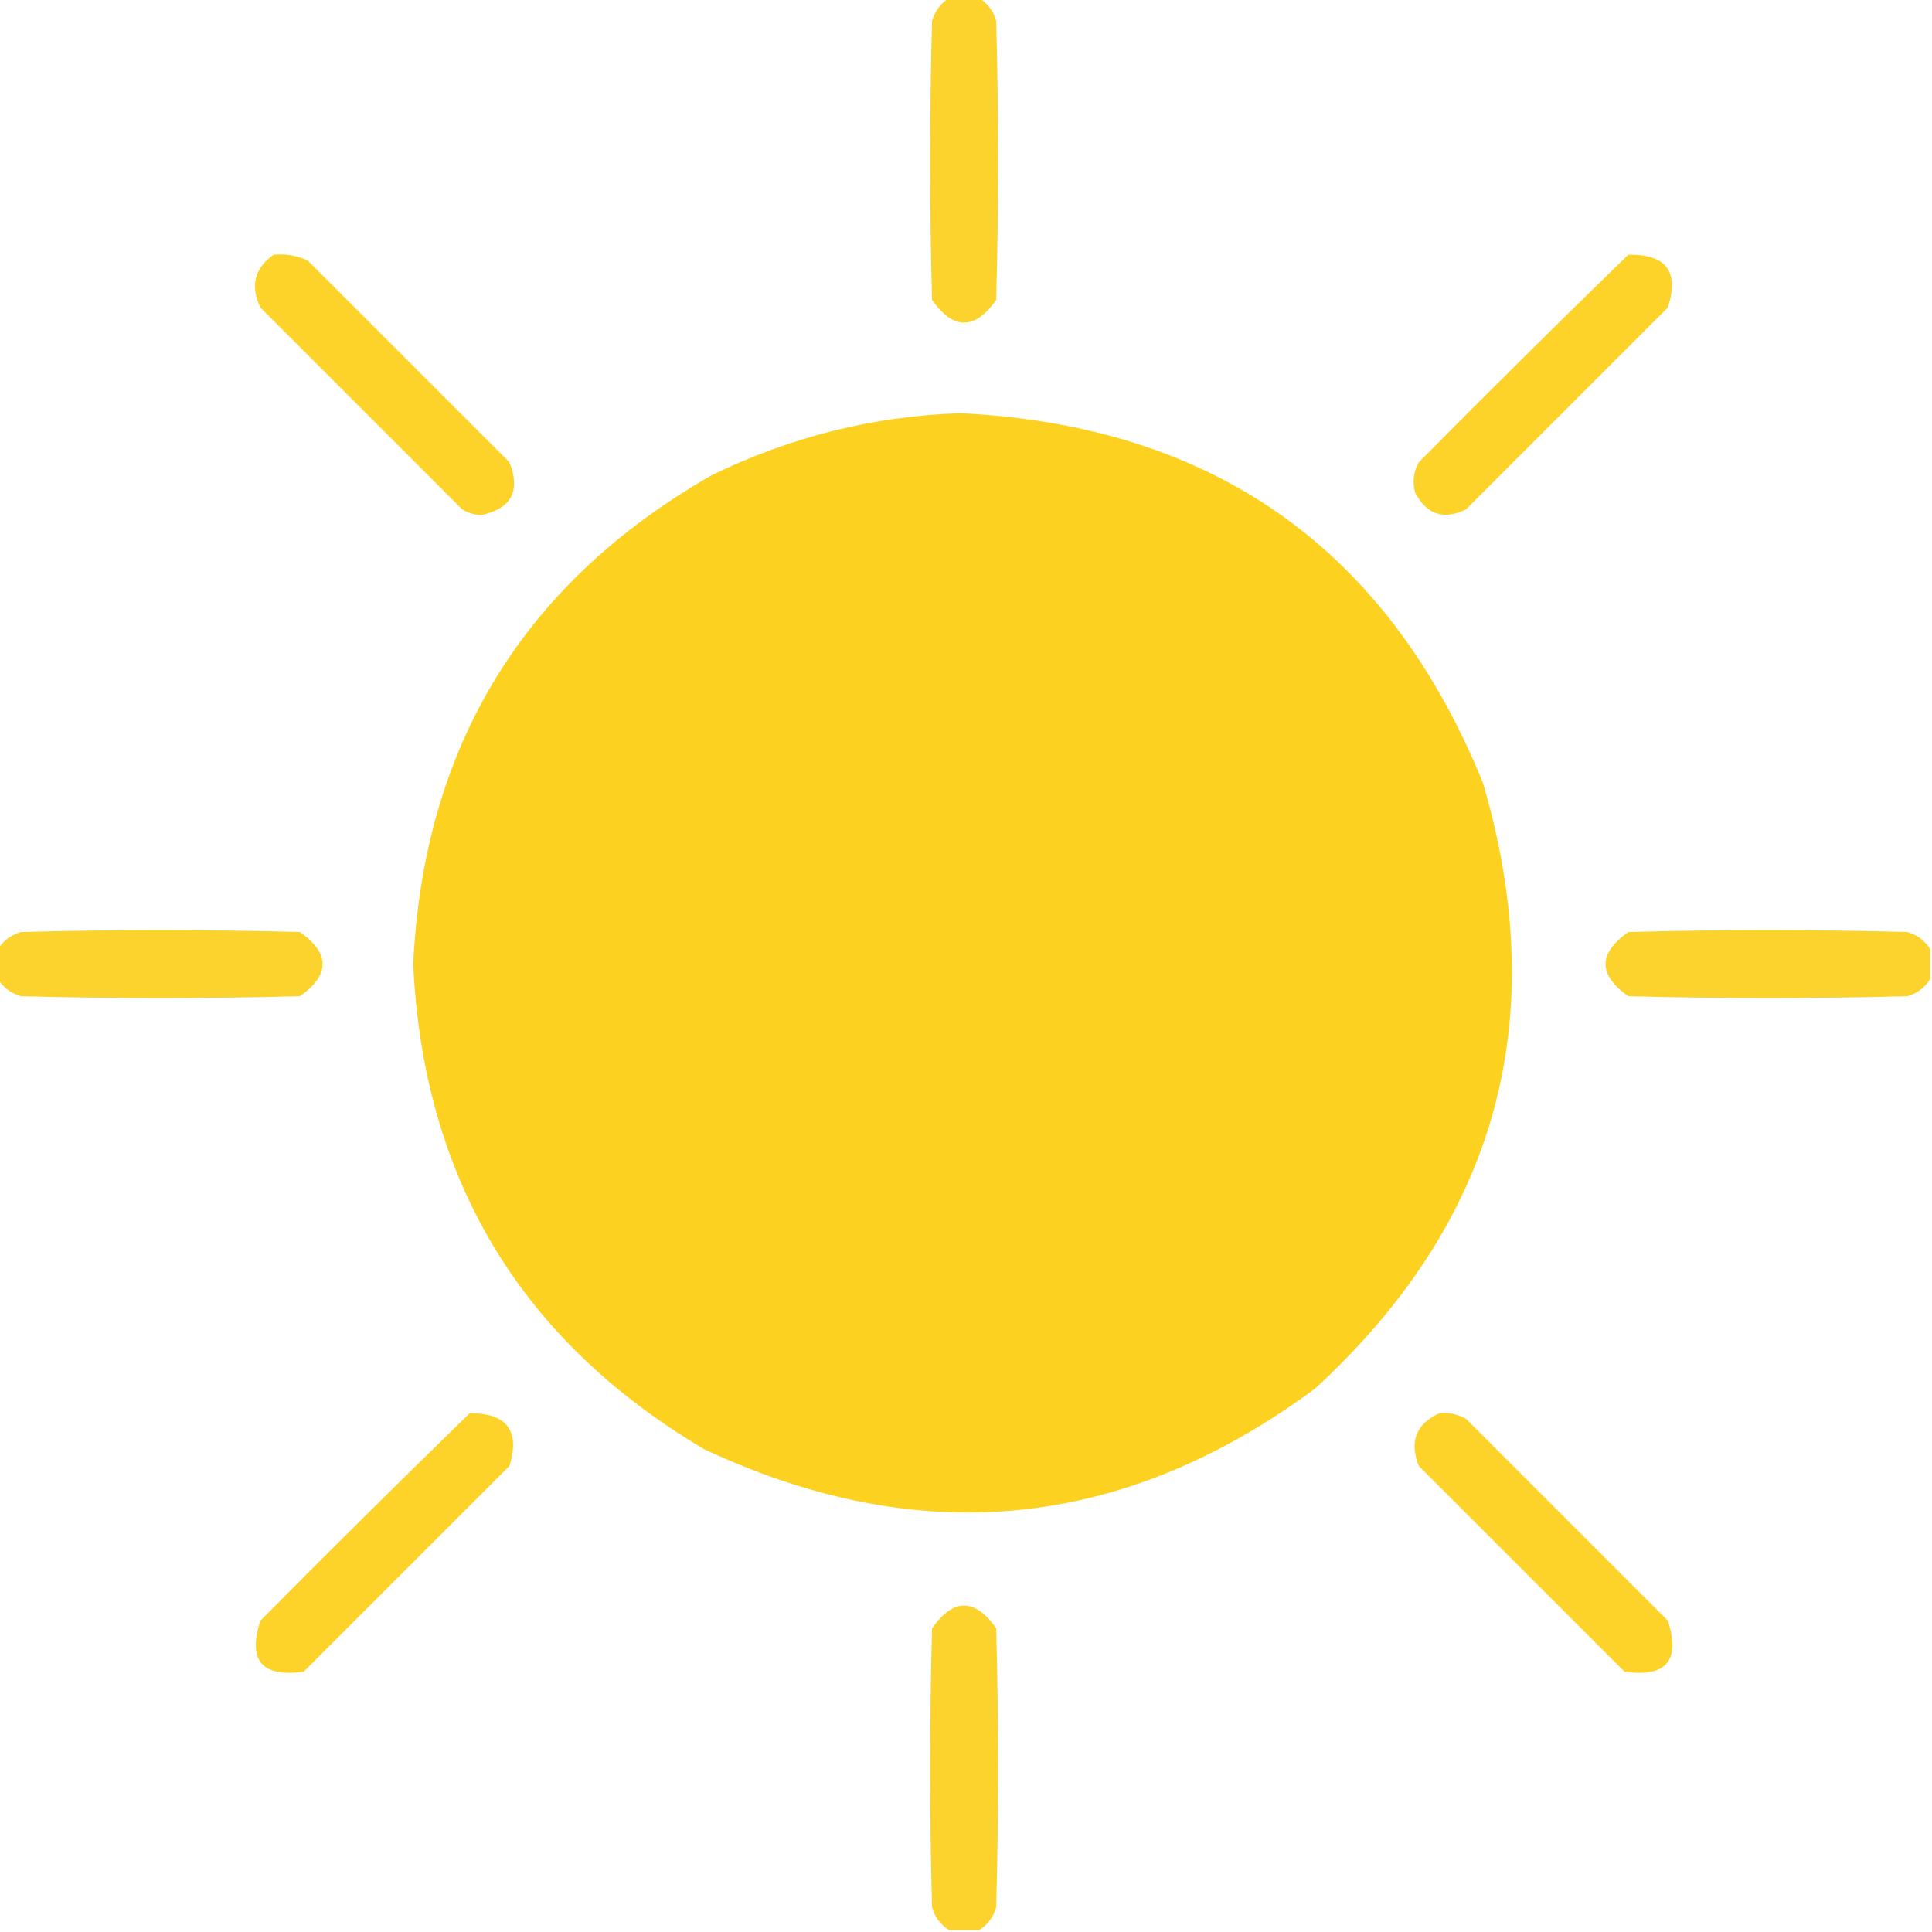 <svg width="38" height="38" viewBox="0 0 38 38" fill="none" xmlns="http://www.w3.org/2000/svg">
<g clip-path="url(#clip0_63_2211)">
<path opacity="0.935" fill-rule="evenodd" clip-rule="evenodd" d="M18.666 -0.037C18.864 -0.037 19.062 -0.037 19.26 -0.037C19.423 0.063 19.534 0.212 19.594 0.408C19.643 2.239 19.643 4.07 19.594 5.9C19.173 6.494 18.753 6.494 18.332 5.9C18.282 4.07 18.282 2.239 18.332 0.408C18.392 0.212 18.503 0.063 18.666 -0.037Z" fill="#FCD01F"/>
<path opacity="0.949" fill-rule="evenodd" clip-rule="evenodd" d="M5.381 5.01C5.615 4.988 5.837 5.025 6.049 5.121C7.372 6.445 8.696 7.768 10.02 9.092C10.244 9.658 10.058 10.004 9.463 10.131C9.329 10.125 9.206 10.088 9.092 10.02C7.768 8.696 6.445 7.372 5.121 6.049C4.918 5.623 5.005 5.277 5.381 5.01Z" fill="#FCD01F"/>
<path opacity="0.949" fill-rule="evenodd" clip-rule="evenodd" d="M32.025 5.01C32.773 4.996 33.032 5.343 32.805 6.049C31.481 7.372 30.157 8.696 28.834 10.02C28.392 10.232 28.058 10.121 27.832 9.686C27.776 9.478 27.801 9.28 27.906 9.092C29.271 7.714 30.645 6.353 32.025 5.01Z" fill="#FCD01F"/>
<path opacity="0.992" fill-rule="evenodd" clip-rule="evenodd" d="M18.889 8.127C23.87 8.371 27.297 10.796 29.168 15.4C30.536 20.06 29.435 24.031 25.865 27.312C22.097 30.099 18.09 30.495 13.842 28.5C10.231 26.358 8.326 23.178 8.127 18.963C8.333 14.678 10.287 11.474 13.99 9.352C15.545 8.592 17.178 8.184 18.889 8.127Z" fill="#FCD01F"/>
<path opacity="0.935" fill-rule="evenodd" clip-rule="evenodd" d="M-0.037 19.26C-0.037 19.062 -0.037 18.864 -0.037 18.666C0.063 18.503 0.212 18.392 0.408 18.332C2.239 18.282 4.07 18.282 5.9 18.332C6.494 18.753 6.494 19.173 5.9 19.594C4.07 19.643 2.239 19.643 0.408 19.594C0.212 19.534 0.063 19.423 -0.037 19.26Z" fill="#FCD01F"/>
<path opacity="0.935" fill-rule="evenodd" clip-rule="evenodd" d="M37.963 18.666C37.963 18.864 37.963 19.062 37.963 19.26C37.862 19.423 37.714 19.534 37.518 19.594C35.687 19.643 33.856 19.643 32.025 19.594C31.432 19.173 31.432 18.753 32.025 18.332C33.856 18.282 35.687 18.282 37.518 18.332C37.714 18.392 37.862 18.503 37.963 18.666Z" fill="#FCD01F"/>
<path opacity="0.949" fill-rule="evenodd" clip-rule="evenodd" d="M9.24 27.795C9.973 27.797 10.233 28.143 10.02 28.834C8.671 30.182 7.323 31.531 5.975 32.879C5.153 32.997 4.868 32.663 5.121 31.877C6.486 30.499 7.859 29.139 9.24 27.795Z" fill="#FCD01F"/>
<path opacity="0.949" fill-rule="evenodd" clip-rule="evenodd" d="M28.314 27.795C28.499 27.78 28.672 27.817 28.834 27.906C30.157 29.23 31.481 30.553 32.805 31.877C33.057 32.663 32.773 32.998 31.951 32.879C30.603 31.531 29.255 30.182 27.906 28.834C27.716 28.351 27.852 28.005 28.314 27.795Z" fill="#FCD01F"/>
<path opacity="0.935" fill-rule="evenodd" clip-rule="evenodd" d="M19.26 37.963C19.062 37.963 18.864 37.963 18.666 37.963C18.503 37.862 18.392 37.714 18.332 37.518C18.282 35.687 18.282 33.856 18.332 32.025C18.753 31.432 19.173 31.432 19.594 32.025C19.643 33.856 19.643 35.687 19.594 37.518C19.534 37.714 19.423 37.862 19.26 37.963Z" fill="#FCD01F"/>
</g>
<defs>
<clipPath id="clip0_63_2211">
<rect width="38" height="38" fill="white"/>
</clipPath>
</defs>
</svg>
